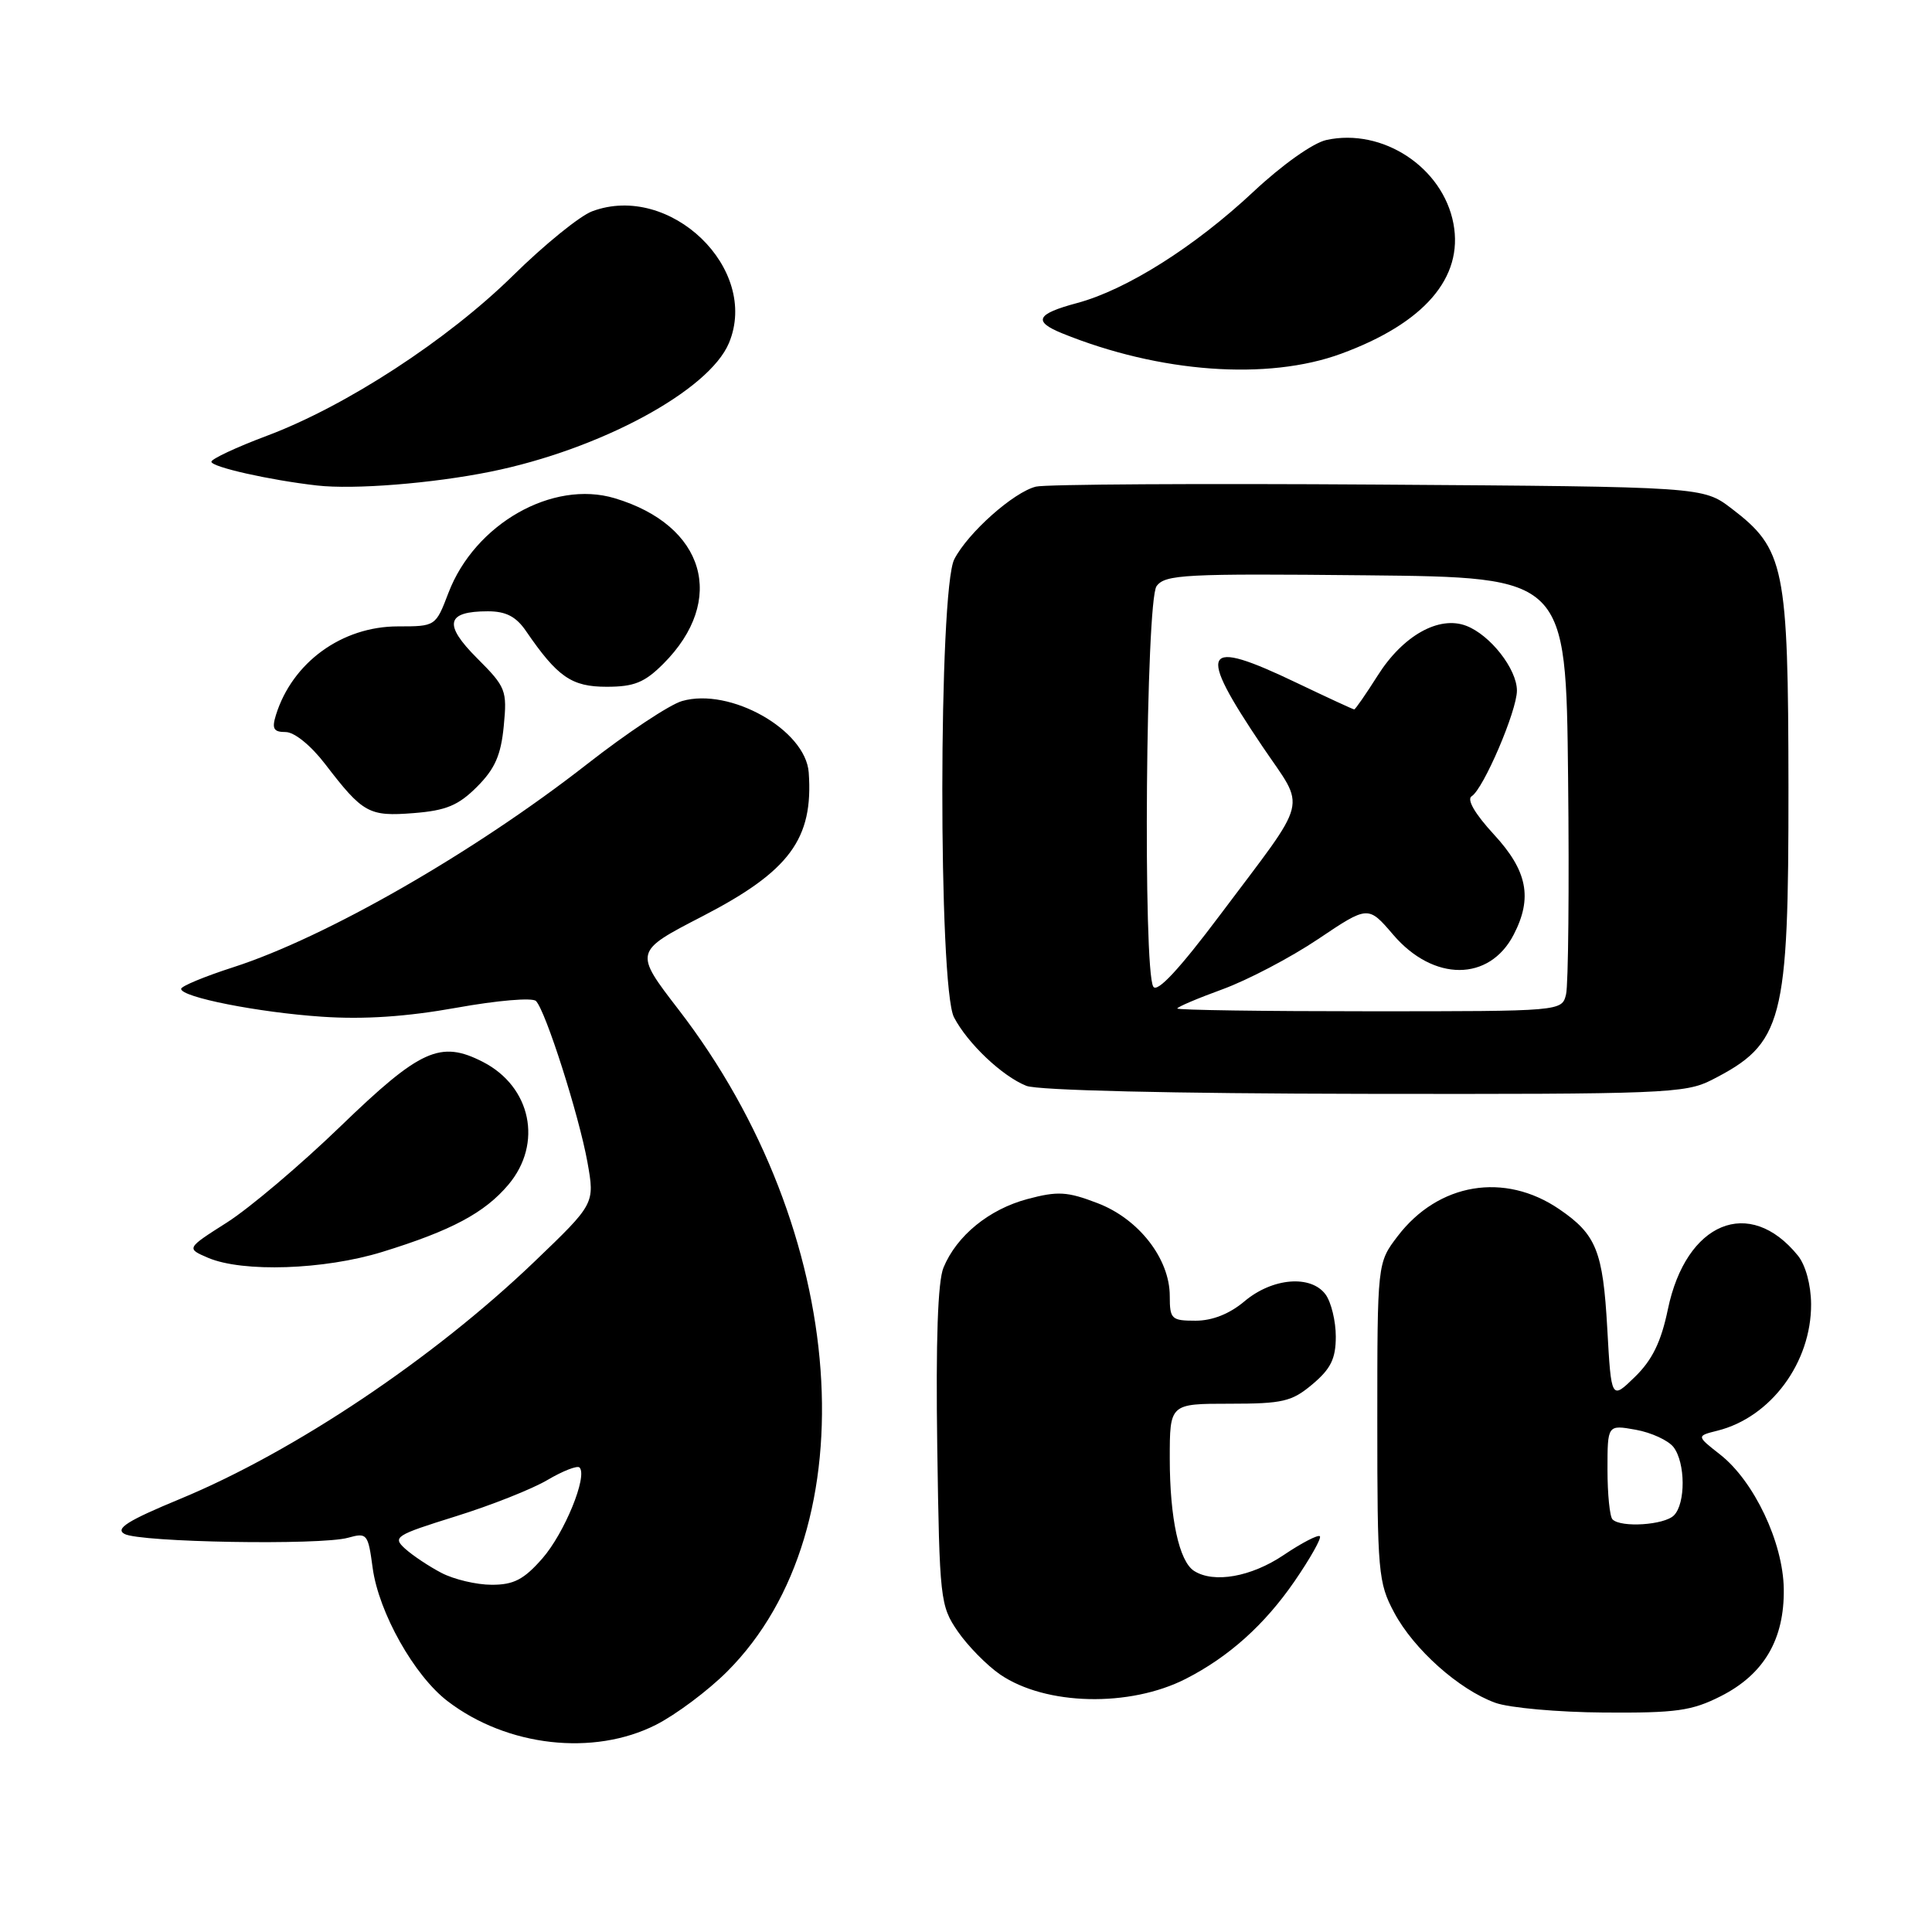 <?xml version="1.0" encoding="UTF-8" standalone="no"?>
<!DOCTYPE svg PUBLIC "-//W3C//DTD SVG 1.1//EN" "http://www.w3.org/Graphics/SVG/1.1/DTD/svg11.dtd" >
<svg xmlns="http://www.w3.org/2000/svg" xmlns:xlink="http://www.w3.org/1999/xlink" version="1.1" viewBox="0 0 256 256">
 <g >
 <path fill="currentColor"
d=" M 86.91 228.55 C 89.57 227.20 93.82 224.02 96.35 221.49 C 115.36 202.48 112.48 163.07 89.93 133.80 C 84.00 126.10 84.00 126.10 93.08 121.41 C 104.63 115.44 107.79 111.16 107.16 102.36 C 106.75 96.71 96.75 91.06 90.38 92.89 C 88.73 93.36 83.06 97.13 77.79 101.25 C 62.85 112.93 43.19 124.21 30.89 128.17 C 27.10 129.39 24.00 130.68 24.00 131.03 C 24.00 132.13 34.21 134.15 42.66 134.72 C 48.24 135.10 53.87 134.72 60.50 133.53 C 65.88 132.56 70.56 132.16 71.02 132.64 C 72.31 133.95 76.72 147.80 77.84 154.00 C 78.82 159.50 78.82 159.50 70.80 167.19 C 57.43 180.00 39.03 192.33 23.90 198.60 C 16.92 201.49 15.23 202.55 16.49 203.25 C 18.48 204.37 42.49 204.78 46.12 203.76 C 48.64 203.06 48.77 203.22 49.38 207.76 C 50.18 213.67 54.90 222.06 59.33 225.43 C 67.20 231.44 78.65 232.73 86.91 228.55 Z  M 228.02 224.75 C 233.74 221.85 236.45 217.23 236.36 210.54 C 236.27 204.37 232.42 196.26 227.92 192.73 C 224.78 190.27 224.78 190.27 227.58 189.57 C 234.65 187.80 240.02 180.53 239.98 172.79 C 239.96 170.24 239.25 167.63 238.23 166.37 C 231.81 158.45 223.40 161.93 221.00 173.50 C 220.11 177.79 218.94 180.20 216.64 182.44 C 213.50 185.50 213.50 185.50 212.97 176.00 C 212.40 165.76 211.51 163.57 206.62 160.23 C 199.36 155.27 190.59 156.73 185.19 163.81 C 182.50 167.34 182.50 167.34 182.50 188.42 C 182.50 208.33 182.62 209.73 184.74 213.68 C 187.34 218.55 193.33 223.89 198.14 225.63 C 199.99 226.30 206.47 226.88 212.54 226.92 C 222.10 226.99 224.17 226.70 228.02 224.75 Z  M 157.15 222.44 C 162.84 219.53 167.56 215.29 171.53 209.53 C 173.62 206.49 175.13 203.80 174.89 203.56 C 174.65 203.32 172.48 204.44 170.08 206.06 C 165.78 208.95 160.84 209.82 158.23 208.16 C 156.24 206.90 155.00 201.17 155.00 193.26 C 155.00 186.00 155.00 186.00 162.92 186.00 C 169.99 186.00 171.18 185.72 173.92 183.41 C 176.34 181.37 177.00 180.03 177.00 177.10 C 177.00 175.06 176.39 172.55 175.65 171.53 C 173.71 168.89 168.60 169.31 164.90 172.43 C 162.92 174.10 160.64 175.00 158.42 175.00 C 155.22 175.00 155.00 174.79 155.00 171.73 C 155.00 166.79 150.89 161.50 145.42 159.42 C 141.41 157.88 140.15 157.81 136.14 158.88 C 131.05 160.24 126.77 163.73 125.02 167.96 C 124.26 169.78 123.99 177.68 124.19 191.67 C 124.49 211.95 124.58 212.77 126.91 216.17 C 128.24 218.10 130.76 220.66 132.51 221.87 C 138.54 226.00 149.69 226.26 157.15 222.44 Z  M 50.64 165.89 C 59.82 163.06 64.22 160.71 67.37 156.97 C 71.95 151.53 70.38 143.99 63.99 140.71 C 58.35 137.82 55.70 139.02 45.09 149.27 C 39.81 154.37 33.06 160.08 30.08 161.98 C 24.67 165.42 24.67 165.42 27.58 166.67 C 32.18 168.62 42.94 168.26 50.64 165.89 Z  M 226.79 143.11 C 236.29 138.26 237.00 135.53 236.98 104.28 C 236.95 75.08 236.48 72.75 229.44 67.38 C 225.66 64.50 225.66 64.50 182.58 64.21 C 158.89 64.05 138.50 64.17 137.27 64.48 C 134.31 65.21 128.26 70.59 126.45 74.10 C 124.36 78.15 124.32 130.80 126.41 134.80 C 128.22 138.27 132.81 142.61 136.00 143.88 C 137.51 144.48 155.27 144.90 180.79 144.94 C 220.39 145.00 223.32 144.88 226.79 143.11 Z  M 63.21 104.25 C 65.58 101.88 66.38 100.06 66.75 96.21 C 67.21 91.47 67.04 91.04 63.22 87.22 C 58.72 82.72 59.12 81.00 64.65 81.00 C 67.04 81.00 68.39 81.70 69.70 83.62 C 73.88 89.72 75.74 91.00 80.38 91.00 C 84.03 91.00 85.41 90.44 87.90 87.95 C 96.33 79.51 93.42 69.60 81.46 66.02 C 73.22 63.55 62.91 69.42 59.42 78.56 C 57.73 82.99 57.72 83.00 52.73 83.00 C 45.30 83.00 38.73 87.78 36.56 94.75 C 36.00 96.56 36.25 97.00 37.85 97.00 C 39.00 97.00 41.19 98.77 43.09 101.25 C 48.09 107.77 48.88 108.21 54.82 107.74 C 59.11 107.40 60.73 106.73 63.21 104.25 Z  M 65.00 62.50 C 79.49 59.57 93.95 51.77 96.59 45.45 C 100.70 35.61 88.77 24.14 78.46 28.00 C 76.83 28.61 72.12 32.43 68.00 36.49 C 59.30 45.05 45.84 53.82 35.35 57.75 C 31.32 59.26 28.02 60.81 28.01 61.18 C 28.00 61.88 35.75 63.62 42.00 64.33 C 46.89 64.89 57.30 64.06 65.00 62.50 Z  M 177.71 46.87 C 188.72 42.83 193.93 36.79 192.59 29.64 C 191.19 22.18 183.20 16.92 175.75 18.55 C 173.98 18.94 169.89 21.84 166.09 25.40 C 158.31 32.69 149.25 38.41 142.70 40.16 C 137.32 41.60 136.84 42.58 140.75 44.17 C 153.63 49.40 167.97 50.45 177.71 46.87 Z  M 58.50 208.42 C 56.85 207.56 54.69 206.12 53.69 205.22 C 51.98 203.67 52.36 203.43 60.36 200.93 C 65.03 199.48 70.51 197.31 72.55 196.10 C 74.59 194.90 76.49 194.16 76.79 194.45 C 77.90 195.57 74.79 203.17 71.85 206.52 C 69.41 209.30 68.06 210.00 65.15 209.99 C 63.14 209.99 60.15 209.28 58.50 208.42 Z  M 213.67 201.33 C 213.30 200.97 213.00 197.99 213.00 194.72 C 213.00 188.78 213.00 188.78 216.75 189.45 C 218.81 189.82 221.06 190.86 221.75 191.75 C 223.34 193.82 223.37 199.23 221.80 200.80 C 220.52 202.08 214.79 202.45 213.67 201.33 Z  M 156.00 133.63 C 156.00 133.43 158.70 132.28 162.00 131.08 C 165.31 129.87 171.00 126.89 174.65 124.44 C 181.29 119.98 181.29 119.98 184.61 123.86 C 189.94 130.09 197.35 130.08 200.57 123.85 C 203.10 118.97 202.39 115.38 197.95 110.57 C 195.41 107.81 194.32 105.92 195.01 105.50 C 196.57 104.53 201.00 94.19 201.00 91.51 C 201.00 88.65 197.46 84.13 194.28 82.92 C 190.66 81.54 185.89 84.22 182.54 89.53 C 180.98 91.99 179.59 94.00 179.44 94.00 C 179.29 94.00 175.88 92.42 171.86 90.50 C 159.25 84.46 158.49 85.87 167.28 98.91 C 173.08 107.51 173.65 105.25 161.66 121.24 C 156.26 128.43 153.34 131.57 152.82 130.74 C 151.43 128.55 151.83 79.62 153.25 77.67 C 154.38 76.12 156.97 75.99 181.00 76.23 C 207.50 76.50 207.50 76.50 207.78 103.00 C 207.94 117.58 207.81 130.51 207.51 131.75 C 206.96 134.00 206.96 134.00 181.48 134.00 C 167.47 134.00 156.00 133.84 156.00 133.63 Z "/>
</g>
</svg>